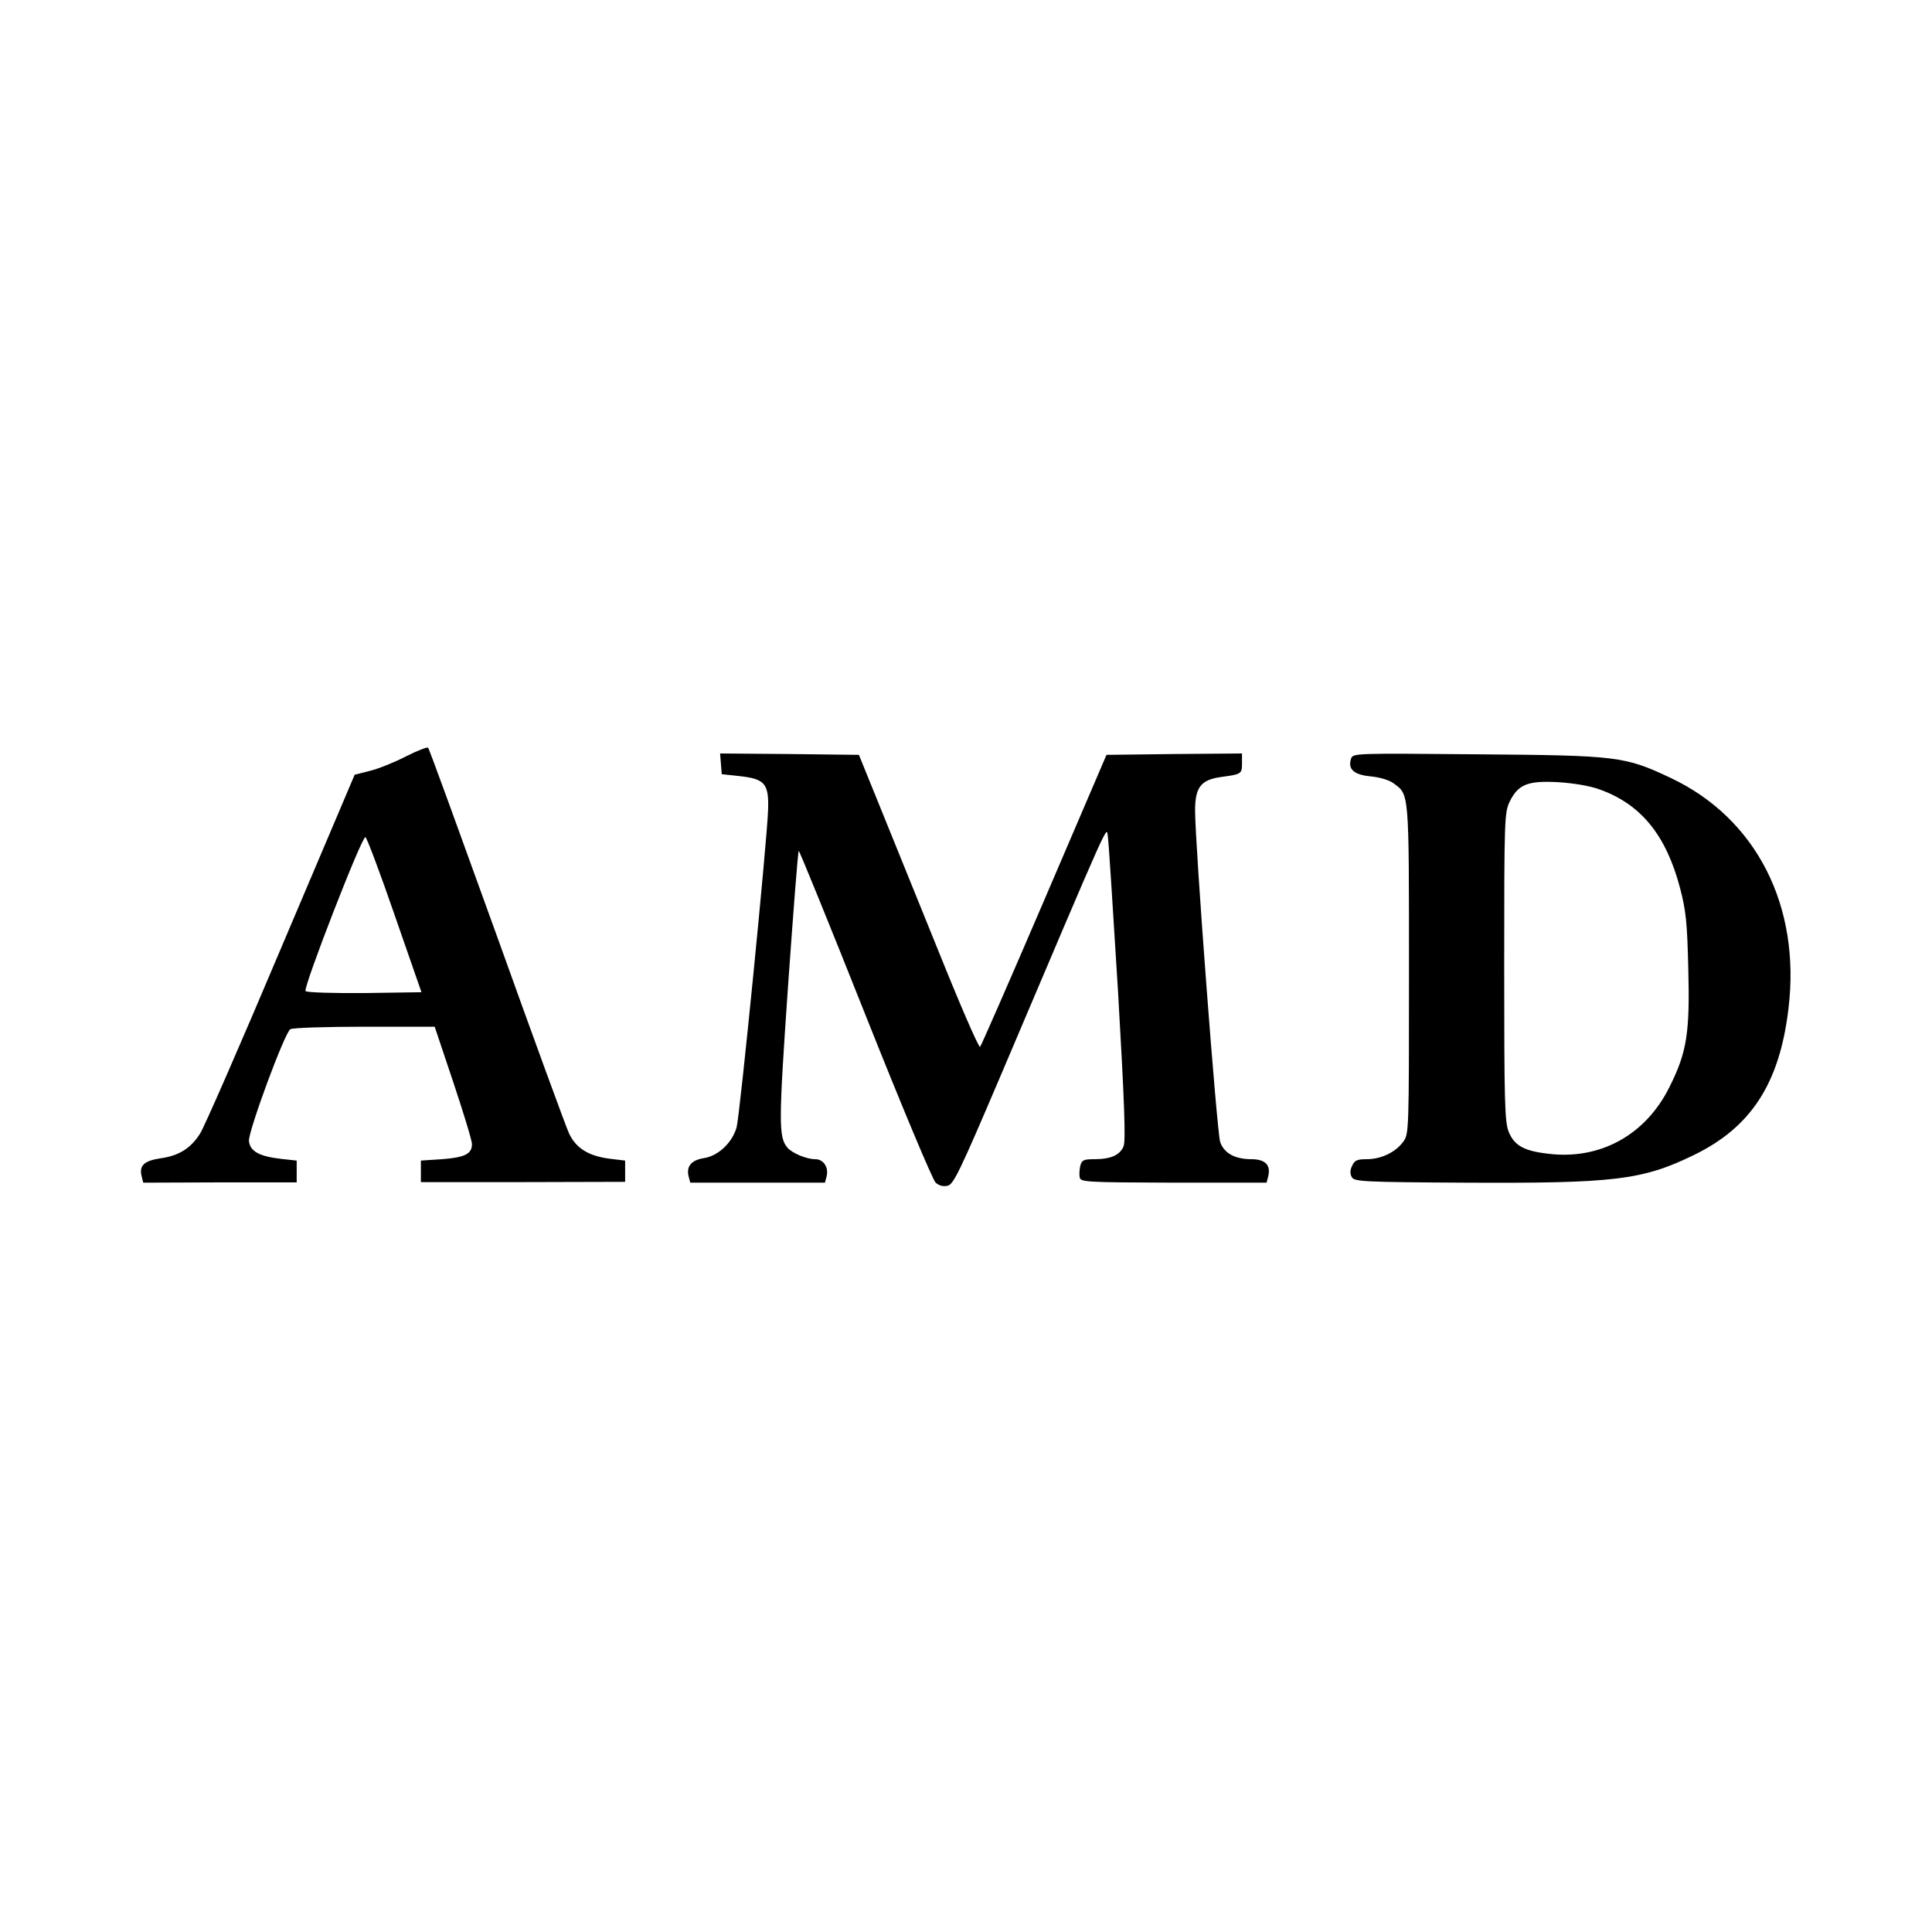 <?xml version="1.0" standalone="no"?>
<!DOCTYPE svg PUBLIC "-//W3C//DTD SVG 20010904//EN"
 "http://www.w3.org/TR/2001/REC-SVG-20010904/DTD/svg10.dtd">
<svg version="1.0" xmlns="http://www.w3.org/2000/svg"
 width="700pt" height="700pt" viewBox="0 0 700 700"
 preserveAspectRatio="xMidYMid meet">
<g transform="translate(0,700) scale(0.1,-0.1)"
fill="#000000" stroke="none">
<path d="M1470 4259 c-41 -21 -100 -45 -130 -52 l-55 -14 -267 -629 c-146
-346 -278 -648 -293 -671 -33 -53 -77 -81 -145 -90 -58 -9 -76 -26 -67 -64 l6
-24 278 1 278 0 0 40 0 39 -55 6 c-80 9 -114 27 -118 65 -3 34 129 392 150
405 7 5 128 9 268 9 l255 0 68 -203 c37 -111 68 -212 67 -223 0 -35 -27 -48
-109 -54 l-76 -5 0 -39 0 -39 370 0 370 1 0 38 0 39 -58 7 c-75 10 -120 38
-145 91 -11 23 -129 346 -262 717 -134 371 -245 678 -249 681 -3 3 -40 -11
-81 -32z m-40 -575 l97 -279 -205 -3 c-113 -1 -210 2 -215 7 -10 10 204 562
217 558 5 -2 53 -129 106 -283z"/>
<path d="M2612 4233 l3 -38 64 -7 c92 -10 107 -27 104 -121 -3 -108 -102
-1106 -114 -1151 -15 -55 -66 -104 -118 -112 -46 -7 -65 -30 -56 -66 l6 -23
244 0 244 0 6 23 c8 32 -11 62 -41 62 -32 0 -85 22 -102 43 -31 38 -31 91 3
581 19 269 36 491 39 493 2 2 110 -263 240 -590 130 -327 245 -602 256 -612
13 -11 27 -15 44 -11 21 5 45 55 187 388 413 972 387 914 393 877 3 -19 19
-272 37 -564 23 -398 28 -537 20 -558 -13 -32 -46 -47 -106 -47 -39 0 -45 -3
-51 -24 -3 -14 -4 -32 -2 -42 3 -17 25 -18 340 -19 l337 0 6 23 c10 41 -11 62
-61 62 -60 0 -99 22 -113 62 -12 34 -91 1079 -91 1201 0 85 21 112 96 122 72
10 74 11 74 50 l0 35 -246 -2 -245 -3 -225 -525 c-124 -289 -229 -529 -233
-533 -5 -4 -75 158 -156 360 -82 202 -179 442 -216 533 l-67 165 -252 3 -251
2 3 -37z"/>
<path d="M4895 4251 c-12 -38 10 -58 71 -64 33 -3 69 -14 83 -25 57 -42 56
-25 56 -674 0 -588 0 -597 -21 -625 -28 -38 -80 -63 -132 -63 -35 0 -44 -4
-53 -24 -8 -16 -8 -30 -1 -41 8 -16 41 -18 403 -20 548 -3 649 9 836 100 208
101 311 260 343 531 45 372 -117 689 -426 835 -167 79 -192 82 -701 86 -446 4
-451 4 -458 -16z m897 -110 c152 -53 244 -165 295 -358 22 -84 26 -126 30
-293 6 -231 -5 -302 -67 -426 -86 -176 -253 -268 -442 -244 -87 10 -122 30
-142 80 -14 36 -16 107 -16 597 0 540 1 558 20 599 31 62 65 76 175 70 52 -3
114 -13 147 -25z"/>
</g>
</svg>
